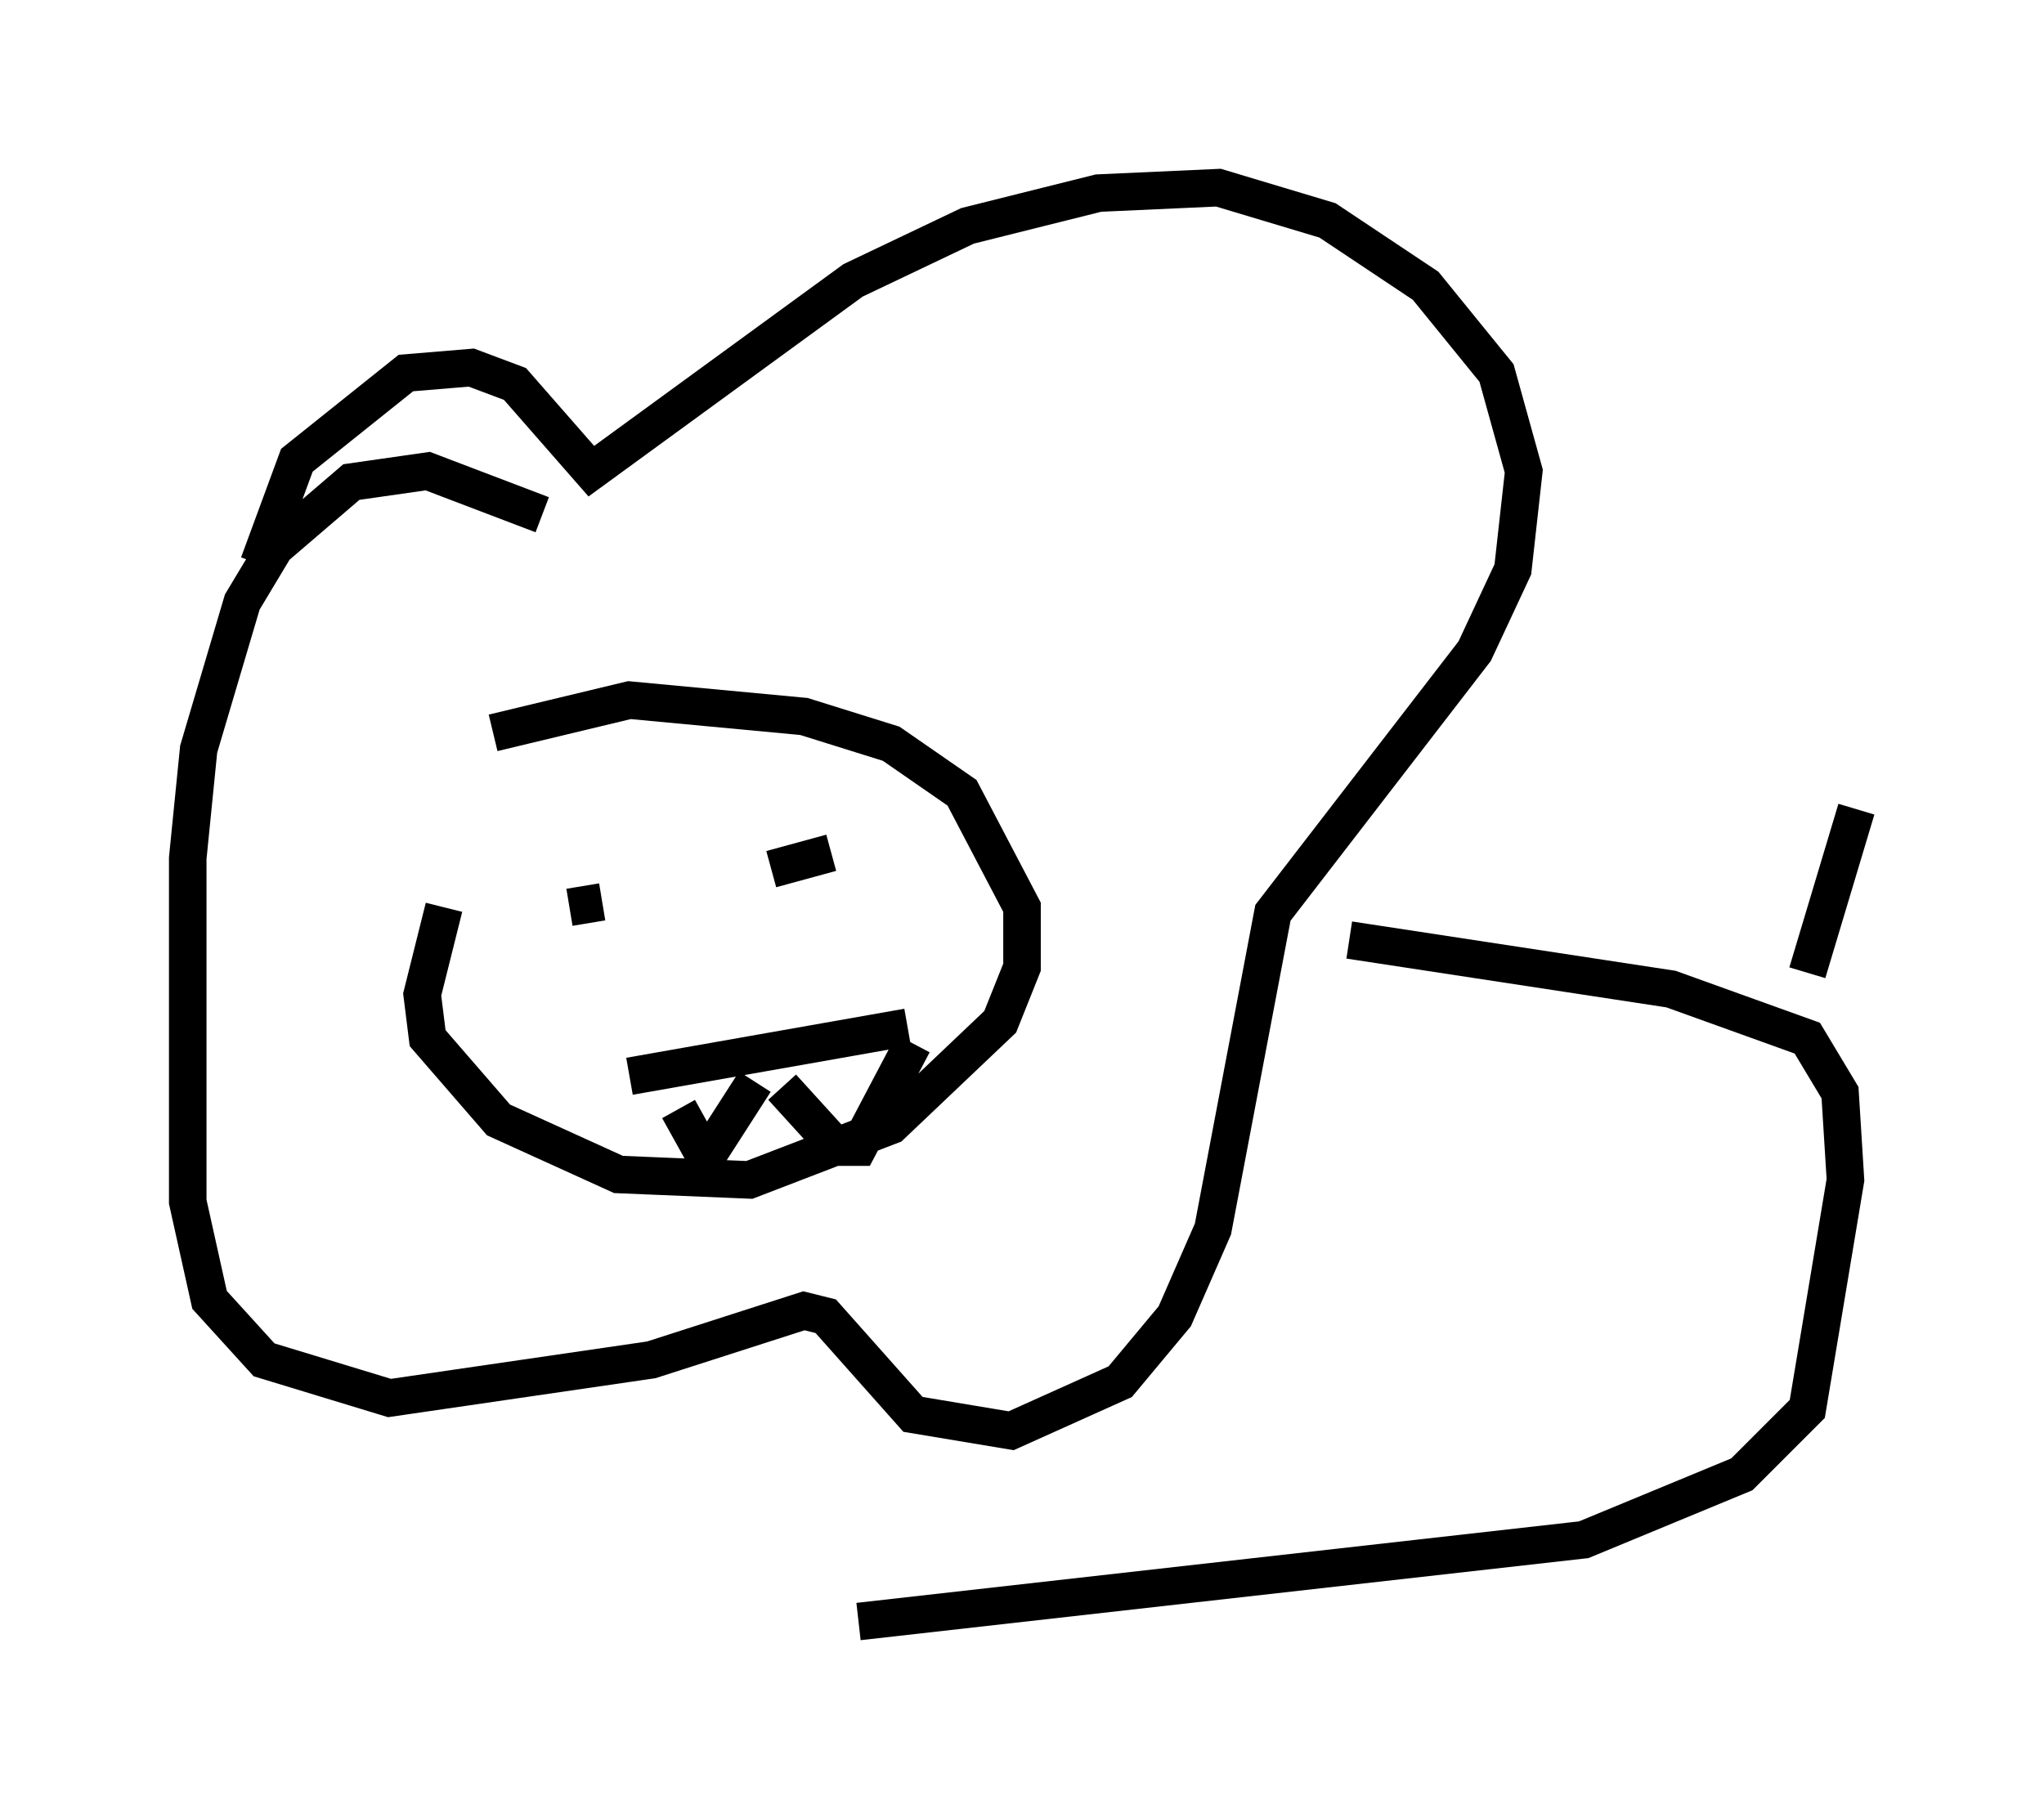 <?xml version="1.0" encoding="utf-8" ?>
<svg baseProfile="full" height="48.201" version="1.1" width="54.447" xmlns="http://www.w3.org/2000/svg" xmlns:ev="http://www.w3.org/2001/xml-events" xmlns:xlink="http://www.w3.org/1999/xlink"><defs /><rect fill="white" height="48.201" width="54.447" x="0" y="0" /><path d="M13.57, 21.123 m-1.743, 3.05 l-0.581, 2.324 0.145, 1.162 l1.888, 2.179 3.196, 1.453 l3.486, 0.145 3.777, -1.453 l2.905, -2.76 0.581, -1.453 l0.0, -1.598 -1.598, -3.05 l-1.888, -1.307 -2.324, -0.726 l-4.648, -0.436 -3.631, 0.872 m2.034, 4.648 l0.872, -0.145 m4.503, -0.872 l1.598, -0.436 m-5.374, 5.955 l7.408, -1.307 m-6.101, 2.179 l0.726, 1.307 1.307, -2.034 m0.726, 0.145 l1.453, 1.598 0.581, 0.0 l1.453, -2.76 m-9.877, -14.089 l-3.05, -1.162 -2.034, 0.291 l-2.034, 1.743 -0.872, 1.453 l-1.162, 3.922 -0.291, 2.905 l0.0, 9.151 0.581, 2.615 l1.453, 1.598 3.341, 1.017 l6.972, -1.017 4.067, -1.307 l0.581, 0.145 2.324, 2.615 l2.615, 0.436 2.905, -1.307 l1.453, -1.743 1.017, -2.324 l1.598, -8.425 5.374, -6.972 l1.017, -2.179 0.291, -2.615 l-0.726, -2.615 -1.888, -2.324 l-2.615, -1.743 -2.905, -0.872 l-3.196, 0.145 -3.486, 0.872 l-3.05, 1.453 -6.972, 5.084 l-2.034, -2.324 -1.162, -0.436 l-1.743, 0.145 -2.905, 2.324 l-1.017, 2.76 m29.05, 10.022 l8.57, 1.307 3.631, 1.307 l0.872, 1.453 0.145, 2.324 l-1.017, 6.101 -1.743, 1.743 l-4.212, 1.743 -19.318, 2.179 m25.274, -17.285 l1.307, -4.358 " fill="none" stroke="black" stroke-width="1" /></svg>